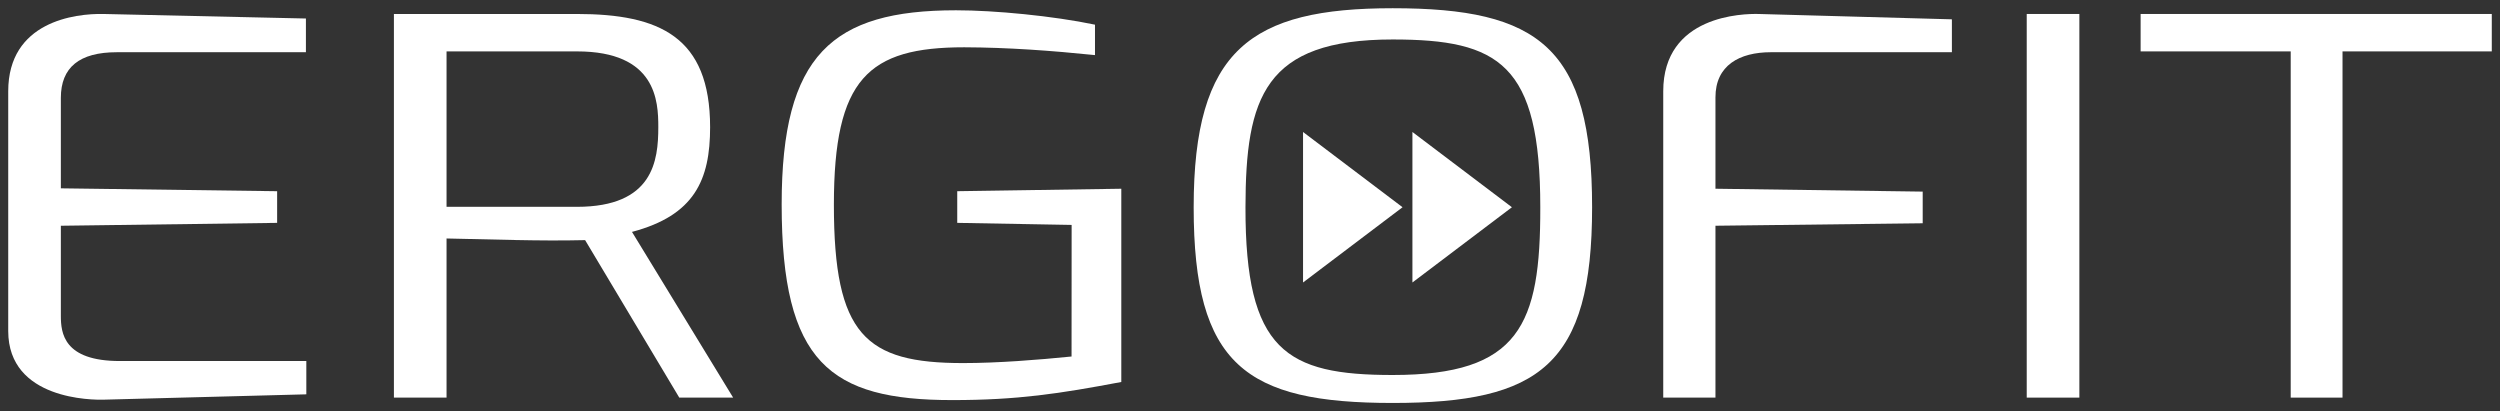 <svg viewBox="0 0 608 100" xmlns="http://www.w3.org/2000/svg"><rect x="0" y="0" width="608" height="100" fill="#333333" stroke="none"/><g id="figure" fill="#fff"><path d="m25.2 97.2c-2.54.07-23.2.11-23.2-16.7v-58.3c0-16.96 16.24-18.96 23.2-18.8l49.2 1.1v8.2h-46c-9.07 0-13.6 3.67-13.6 11.1v22l52.6.7v7.7l-52.6.7v21.9c0 4.18.66 10.99 14.3 11h45.4v8.1z"/><path d="m108.6 50.3h31.7c18.59 0 19.8-11.23 19.8-19.4 0-6.29-.47-18.41-19.8-18.4h-31.7zm-12.8 46.4v-93.3h44.5c20.09 0 32.38 5.54 32.4 27.5.01 12.93-3.84 21.48-19 25.5l24.6 40.3h-13.1l-22.9-38.3c-11.21.27-22.49-.19-33.7-.4v38.7z"/><path d="m260.58 54.7-27.78-.5v-7.7l39.9-.6v47c-15.07 2.84-25.16 4.4-41.1 4.4-29.74 0-41.5-9.09-41.5-47.6 0-36.37 12.28-47.2 42.4-47.2 9.33 0 23.62 1.36 33.8 3.5v7.4c-10.58-1.08-21.16-1.86-31.8-1.9-23.39 0-31.7 7.64-31.7 38.3 0 31.67 7.66 38.5 31.4 38.5 8.46 0 18.26-.78 26.4-1.6l.02-32z"/><path d="m341.1 50.4-24.2 18.3v-36.6zm26.6 0-24.2 18.3v-36.6z"/><path d="m302.9 50.4c-.05 34.89 9.89 40.8 35.8 40.8 30.9 0 35.95-12.19 35.9-40.8 0-34.86-10.01-40.8-35.9-40.8-31.25 0-35.76 14.1-35.8 40.8zm35.8 47.6c-35.77 0-48.4-9.25-48.4-47.6 0-38.36 13.91-48.4 48.4-48.4 35.63 0 48.5 9.53 48.5 48.4 0 38.37-12.75 47.6-48.5 47.6z"/><path d="m404.5 96.7v-74.5c0-18.51 19.44-18.9 23.2-18.8l47 1.3v8h-44c-7.65 0-13.52 3.19-13.5 11v22.2l50.4.7v7.7l-50.4.6v41.8z"/><path d="m492.9 96.7h12.8v-93.3h-12.8z"/><path d="m557.1 96.7v-84.2h-36.5v-9.1h85.4v9.1h-36.3v84.2z"/></g></svg>